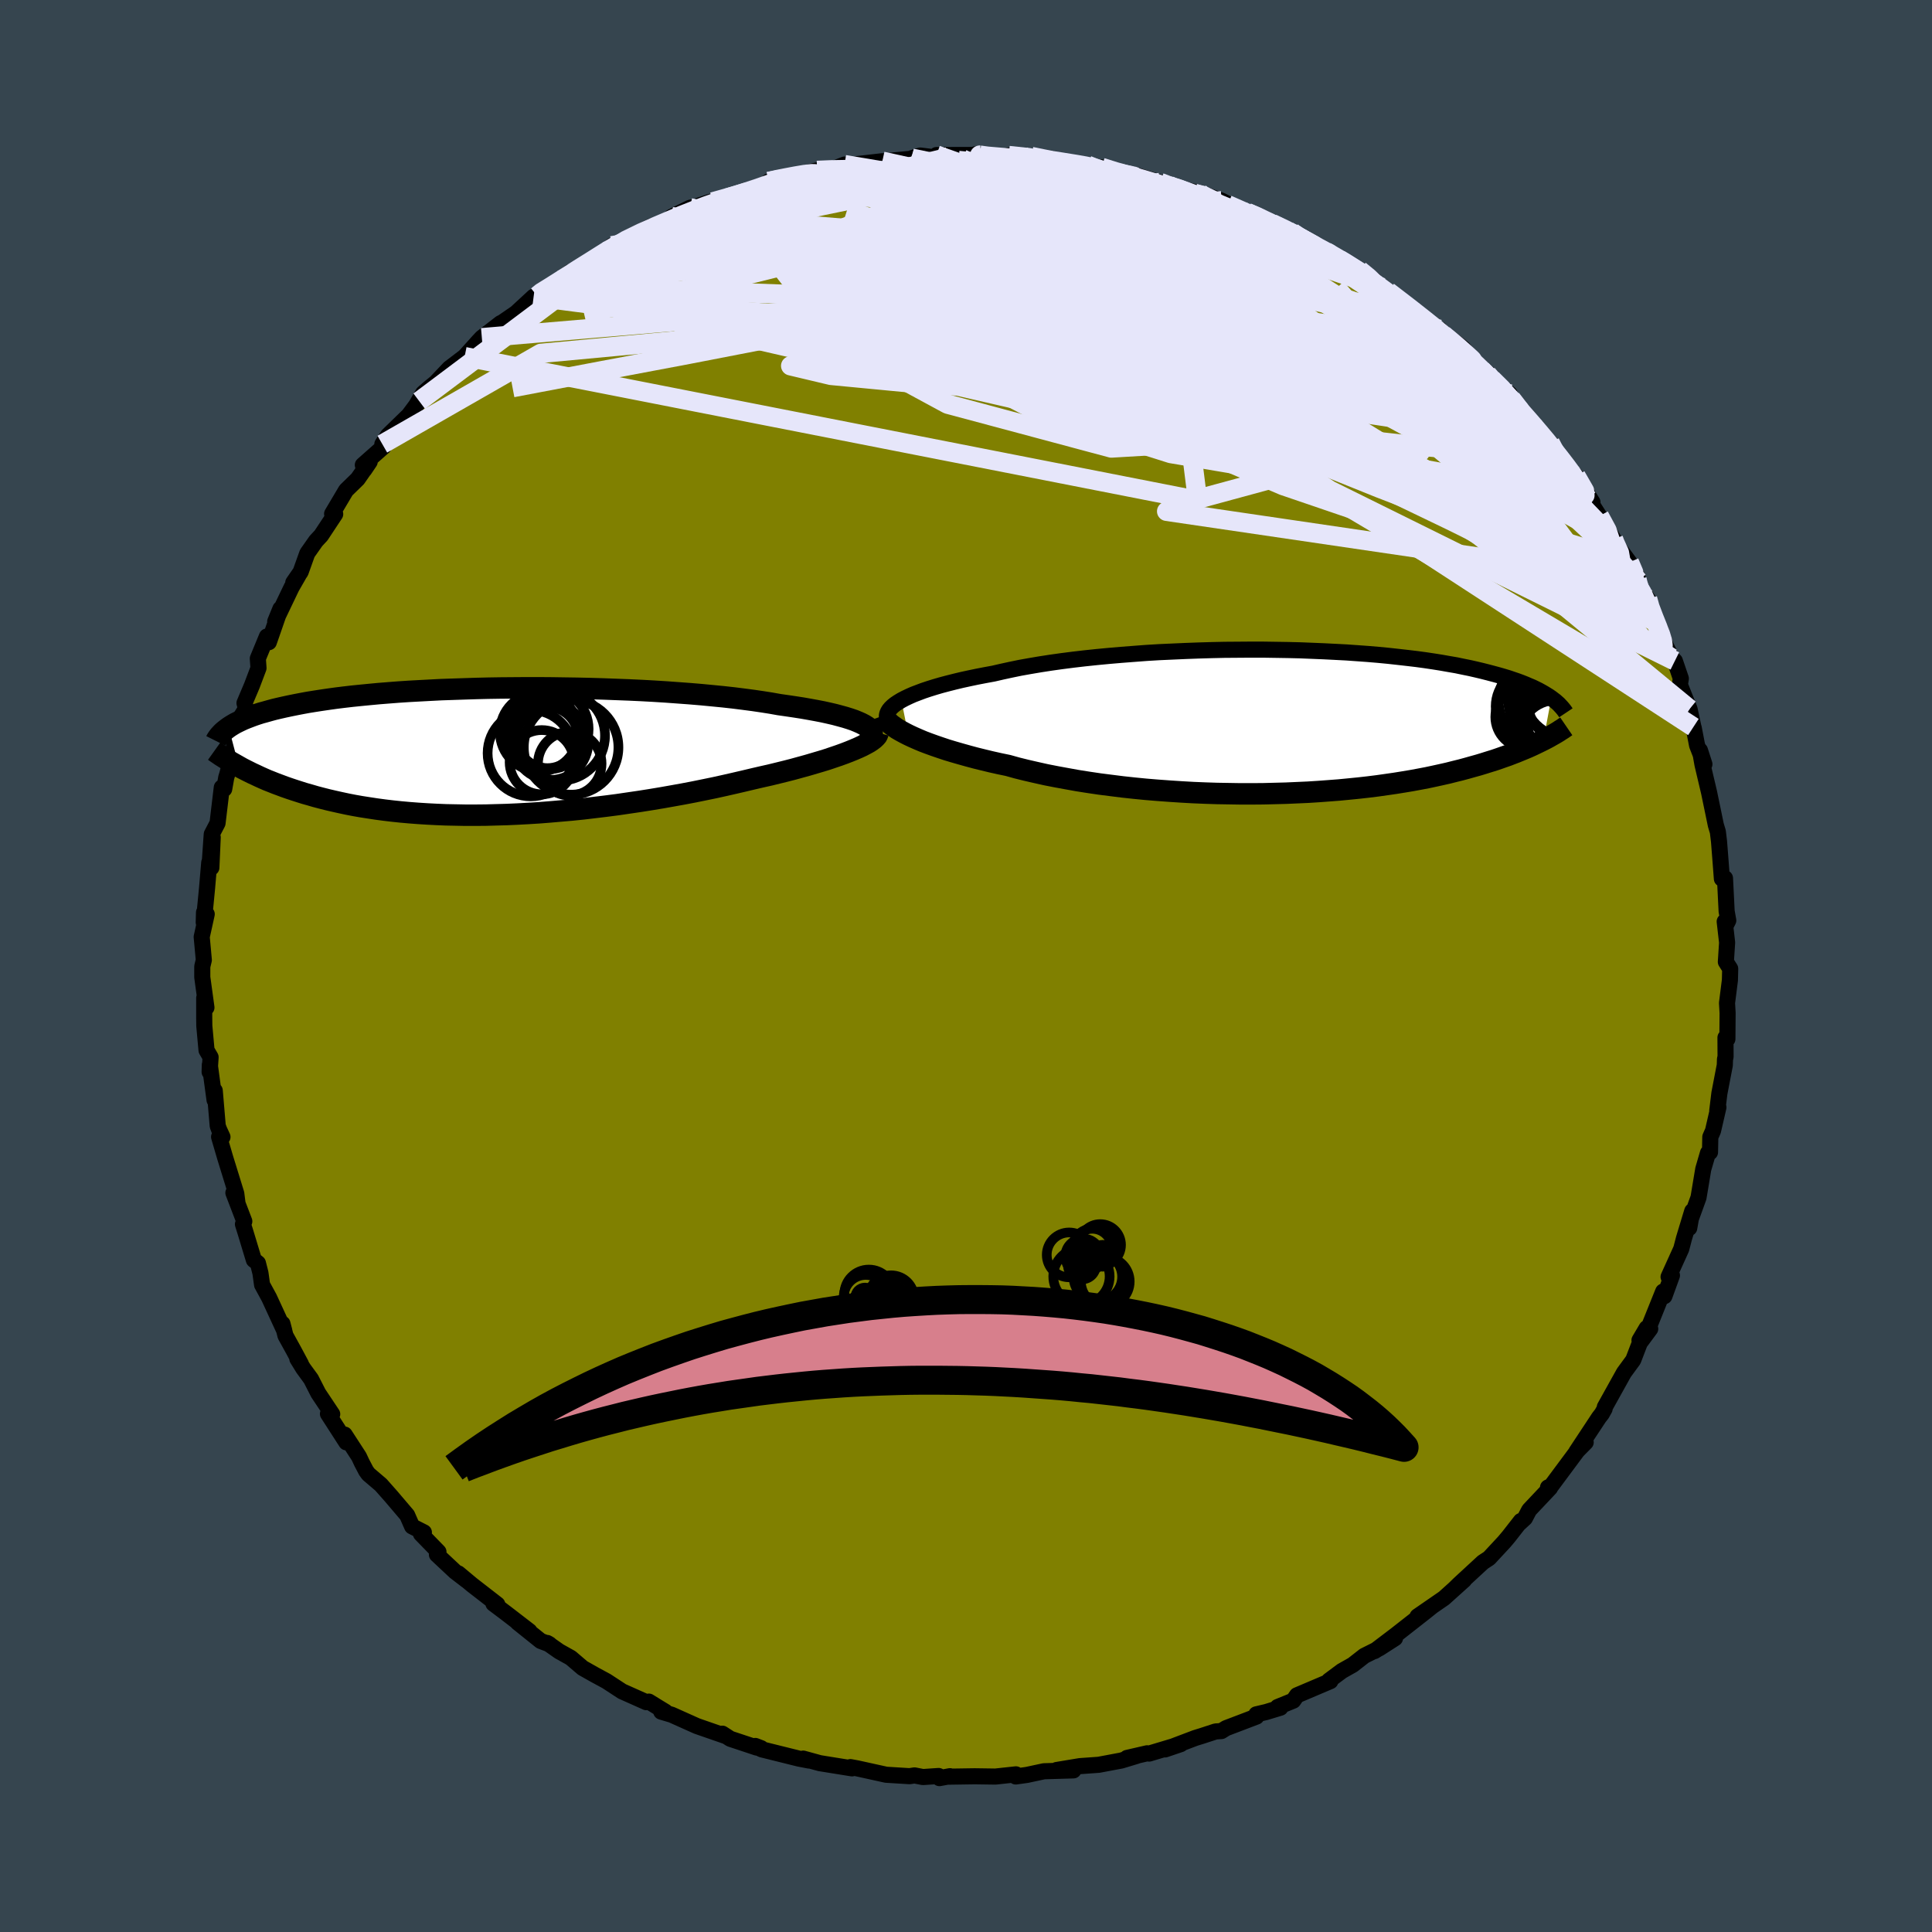 <svg xmlns="http://www.w3.org/2000/svg" width="500" height="500" viewBox="-100 -100 200 200"><defs><clipPath id="c"><path d="m39.02-2.78-.31-.16-.34-.15-.39-.16-.44-.15-.48-.15-.51-.14-.56-.15-.6-.14-.63-.14-.67-.13-.71-.13-.74-.13-.77-.12-.81-.12-.84-.12-.84-.15-.89-.14-.95-.14-.99-.13-1.03-.13-1.08-.12-1.12-.11-1.15-.11-1.19-.1-1.22-.09-1.24-.09-1.27-.08-1.29-.07-1.3-.06-1.32-.05-1.33-.05-1.33-.04-1.34-.03L8-6.58 6.67-6.6l-1.33-.01H4.02l-1.31.01-1.29.01-1.28.02-1.25.03-1.23.04-1.21.04-1.18.04-1.16.06-1.12.06-1.1.06-1.06.07-1.03.08-1 .08-.96.09-.92.09-.89.09-.86.1-.81.1-.79.11-.75.11-.71.11-.68.11-.65.12-.62.12-.59.12-.56.12-.53.12-.51.12-.48.13-.46.13-.44.12-.41.13-.38.13-.37.14-.34.13-.32.13-.3.14-.29.14-.26.13-.24.14-.23.14-.21.14 1.07 4.05.32.18.33.17.34.17.36.18.37.17.38.18.4.18.41.18.43.17.45.18.46.17.48.18.49.17.51.17.53.17.54.17.57.16.58.17.61.16.63.16.65.15.67.15.7.15.72.14.74.13.77.12.79.12.82.11.84.1.86.09.89.08.91.07.94.06.96.05.98.04 1 .02 1.02.02h1.04l1.06-.01 1.07-.03 1.09-.03 1.11-.05 1.11-.06 1.13-.07 1.14-.09 1.15-.1 1.15-.1 1.16-.12 1.17-.14 1.16-.14 1.16-.15 1.16-.17 1.16-.17 1.14-.18 1.14-.19 1.13-.2 1.11-.2 1.1-.21 1.08-.22 1.07-.22 1.04-.23 1.01-.23.99-.23.97-.23.86-.2.85-.19.82-.2.81-.2.78-.2.76-.21.73-.2.71-.21.68-.2.65-.2.62-.21.59-.2.55-.2.52-.2.49-.2"/></clipPath><clipPath id="b"><path d="m-39.91-2.21.38-.2.42-.2.45-.2.5-.19.53-.2.57-.19.61-.19.65-.19.68-.18.71-.18.75-.18.78-.17.81-.17.83-.16.87-.16.87-.2.92-.2.97-.2 1.01-.18 1.06-.18 1.1-.17 1.14-.16 1.17-.15 1.2-.14 1.24-.13 1.26-.12 1.28-.11 1.3-.1 1.32-.1 1.33-.08 1.34-.06 1.35-.06 1.34-.05 1.35-.04 1.35-.03 1.33-.01 1.33-.01h1.32l1.3.02 1.28.02 1.26.03 1.24.05 1.22.05L5-7.22l1.16.06 1.13.08 1.1.08 1.07.09 1.04.1 1 .11.97.11.93.11.89.12.87.13.82.13.79.14.76.13.72.15.69.14.66.15.63.15.59.15.57.15.55.15.52.15.49.15.47.16.44.15.43.16.4.16.37.16.36.15.33.16.32.16.29.16.28.16.26.16.24.15.23.16-.81 4.34-.3.15-.31.15-.33.16-.34.16-.36.16-.38.16-.39.16-.41.17-.42.16-.44.17-.46.16-.48.17-.5.17-.52.16-.54.17-.56.17-.58.16-.6.17-.63.17-.65.16-.67.17-.71.16-.73.16-.75.16-.79.15-.81.15-.84.14-.87.14-.9.13-.92.13-.96.12-.98.11-1 .1-1.03.1-1.05.08-1.08.08-1.1.07-1.12.05-1.14.05-1.15.03-1.18.03-1.18.01h-1.2l-1.21-.02-1.22-.02-1.23-.04-1.22-.05-1.24-.07-1.22-.08-1.23-.09-1.22-.1-1.22-.12-1.2-.13-1.19-.15-1.18-.15-1.15-.17-1.14-.18-1.11-.2-1.09-.2-1.07-.21-1.03-.23-1-.23-.97-.24-.93-.26-.87-.18-.85-.19-.83-.2-.81-.2-.78-.21-.75-.21-.73-.21-.7-.21-.66-.22-.64-.22-.61-.22-.58-.22-.54-.23-.5-.22-.47-.22"/></clipPath><filter id="a"><feTurbulence baseFrequency=".05" numOctaves="3" result="noise" type="noise"/><feDisplacementMap in="SourceGraphic" in2="noise" scale="2"/></filter></defs><rect width="100%" height="100%" x="-100" y="-100" fill="#36454F"/><path fill="olive" stroke="#000" stroke-linejoin="round" stroke-width="1.667" d="m78.66-.43.45.71-.03 1.19-.3 2.36.06 1.03-.02 2.7-.2-.15.01 1.99-.06.25-.02.62-.56 2.91-.22 1.8.12-.35-.56 2.43-.28.64-.03 1.58-.21.07-.49 1.68-.49 2.94-1.03 2.85.07.3.31-1.75-.85 2.81-.29 1.11-1.31 2.89.35-.15-.78 2.15-.13-.48-1.46 3.63-.25.16-.74 1.25 1.11-1.18-1.08 1.46-.51 1.33-.17.44-.96 1.31-1.98 3.56-.02.18-.29.52-.29.37-2.35 3.56.97-.98-.43.29-3.15 4.24-.32.14.21.05-2.16 2.29-.44.84-.61.56.19-.27-1.25 1.6-.48.57-1.56 1.68-.64.42-2.46 2.27-.43.42.95-.85-2.09 1.88-2.74 1.89 1.5-1.03-.61.49-3.14 2.46-2.2 1.67 2.12-1.33-1.62 1.04-1.56.78-1.19.93-1.13.64-1.33.99.14.06-3.46 1.47-.38.55-1.62.66.29.07-1.48.45-1.02.24.02.23-3.15 1.2-.48.3-.6.04-1.44.47-.68.21-3.11 1.18 1.62-.55-3.27.98-.21-.03-2.08.48 1-.21-1.59.48-2.34.44-1.95.14-2.41.4 1.74.04-3.05.09-1.77.38-1.15.16-.02-.05.04-.17-2.13.23-2.14-.03-2.71.04.15-.05-1.09.2-.08-.22-1.63.11-.87-.17-.51.08-2.43-.15-2.99-.66-.7-.13.16.13-3.35-.54.04.01-1.74-.48.59.2-1.04-.2-3.86-.96-.65-.35.6.23-.45-.06-2.74-.91-.82-.53.3.23-2.94-1.02-2.61-1.17-1.08-.32.43.01-.87-.53-.84-.52-.26.06-2.51-1.12-1.62-1.06-1.22-.66-1.24-.7-1.23-1.05-1.2-.67-1.24-.87.24.14-.92-.35-2.38-1.91 1.22.9-2.44-1.88-1.29-.97.4.08-2.63-2.04-1.4-1.17.87.74-1.21-.93-1.88-1.76.16-.28-1.81-1.86.3-.16-1.22-.62-.51-1.16-1.65-1.94-1.07-1.21-1.29-1.1-.24-.33-.45-.86-.29-.62-1.48-2.28.17.8-1.9-2.95.44.03-1.44-2.16-.75-1.47-.81-1.11-.61-.99.37.54-.75-1.4-.85-1.54-.31-1.23.18.69-1.56-3.38-.73-1.34-.17-1.22-.26-1.02-.42-.33-.86-2.84-.27-.86.14-.3-1.13-2.95.43 1.11-.13-1.03-1.15-3.72-.63-2.15.35.01-.34-.74-.15-.4-.31-3.66-.02.97-.49-3.63-.02.73.1-1.53-.42-.72-.23-2.52-.01-.89v-2l.23.99-.43-3.14V.05l.16-.67-.22-2.39.52-2.36-.28-.18-.03 1.04.34-3.5.23-2.7.22.53.14-3.14-.28 2.28.18-2.6.6-1.15.44-3.69.25.16.21-1.19.1-.32.42-1.6-.13-.36.31-.49.89-3.64.45-.73-.15-.57.77-1.82.68-1.8-.07-.99.94-2.28.2.59 1.2-3.46-.54 1.32 1.69-3.53.73-1.27-.55.77.76-1.1.69-1.93.9-1.28.53-.57 1.46-2.21-.32-.03 1.44-2.43 1.21-1.18 1.24-1.78-.56.83-.15-.49 2.16-1.91-.14-.25.58-.9 2.16-2.1 1.08-1.45-.48.71.88-1.53.63-.55.69-.56 1.4-1.48 1.58-1.2 1.45-1.61.33-.35 1.95-1.51-.23.2 1.82-1.25 1.82-1.68.37-.09.39-.49.4.02.48-.3 2.16-1.7-1.11.84 3.83-2.24.89-.7.69-.62-.28.49 1.81-1.26 2.55-1.23-1.02.78 2.74-1.46 1.8-.96-1.42.65 1.91-.94.66-.14 1.36-.45 1.82-.42 1.73-.68 2.37-.79.21-.24 1.08-.29.3.06 1.62-.46 2.01-.46 1.16.05 1.67-.65.55.14.74-.19 2.63-.3-1.47.17 4.4-.42.12-.06.88-.28.96.12.58.12.14-.29 4.64-.01-.65-.06-.16.13 2.89.25.75-.26 2.34.1 2.28.4H7.65l1.3-.05 3.63.55.88.34.58-.11 1.67.57 1.02.21.64-.02 2.72.8.73.24.19.07-1.04-.2 3.66.87.04.16.51-.05 2.29.8 1.36.7 1.27.52h.27l3.27 1.57-.95-.43 2.08.93-.43-.15 3.42 1.95.42.05.49.33 1.94 1.14 1.13.58 1.47 1.01-.73-.08 1.24.58.36.28.61.41 2.49 1.89 2.65 2.02-.16.04.35-.03-.01.09 2.44 1.87 1.88 2.17.74.46-.71-.4 1.08.96 1.84 1.54-.4.07 1.27 1.31 1.55 1.86 1.4 1.56.37.25.11.67.57.37 1.28 1.63.72.78 1.7 2.71-.22-.26-.18-.05 1.11 1.74 1.47 2.38-.6-.63 2.24 3.03.88 1.9-.04-.38-.56-.02 1.61 2.29.06.61.69 1.73.56.82.54 1.63.64 1.33.33.31.62 1.82-.1.65 1 2.51.4 1.86.03.07.35 1.82.76 1.96-.46-1.43.26 1.46.68 2.88.5 2.41.2.97.21.7.12.99.12 1.52.18 2.36.32-.06.17 3.42.17.96-.26.51-.11-.4.25 2.17-.09 1.39-.04.61.45.71" filter="url(#a)"/><path fill="#fff" d="m-39.91-2.21.38-.2.42-.2.45-.2.5-.19.53-.2.57-.19.61-.19.65-.19.68-.18.71-.18.75-.18.78-.17.81-.17.83-.16.87-.16.87-.2.92-.2.97-.2 1.01-.18 1.06-.18 1.1-.17 1.14-.16 1.17-.15 1.2-.14 1.24-.13 1.26-.12 1.28-.11 1.3-.1 1.32-.1 1.33-.08 1.34-.06 1.35-.06 1.34-.05 1.35-.04 1.35-.03 1.33-.01 1.33-.01h1.32l1.3.02 1.28.02 1.26.03 1.24.05 1.22.05L5-7.22l1.16.06 1.13.08 1.1.08 1.07.09 1.04.1 1 .11.97.11.93.11.89.12.87.13.82.13.79.14.76.13.72.15.69.14.66.15.63.15.59.15.57.15.55.15.52.15.49.15.47.16.44.15.43.16.4.16.37.16.36.15.33.16.32.16.29.16.28.16.26.16.24.15.23.16-.81 4.34-.3.15-.31.15-.33.16-.34.16-.36.16-.38.16-.39.16-.41.17-.42.16-.44.17-.46.16-.48.17-.5.17-.52.16-.54.17-.56.17-.58.16-.6.17-.63.17-.65.16-.67.17-.71.16-.73.16-.75.16-.79.15-.81.15-.84.14-.87.14-.9.13-.92.13-.96.12-.98.11-1 .1-1.03.1-1.05.08-1.08.08-1.1.07-1.12.05-1.14.05-1.15.03-1.18.03-1.18.01h-1.2l-1.21-.02-1.22-.02-1.23-.04-1.22-.05-1.24-.07-1.22-.08-1.23-.09-1.22-.1-1.22-.12-1.2-.13-1.19-.15-1.18-.15-1.15-.17-1.14-.18-1.11-.2-1.09-.2-1.07-.21-1.03-.23-1-.23-.97-.24-.93-.26-.87-.18-.85-.19-.83-.2-.81-.2-.78-.21-.75-.21-.73-.21-.7-.21-.66-.22-.64-.22-.61-.22-.58-.22-.54-.23-.5-.22-.47-.22" filter="url(#a)" transform="translate(33.22 -25.3)"/><path fill="#fff" d="m39.02-2.78-.31-.16-.34-.15-.39-.16-.44-.15-.48-.15-.51-.14-.56-.15-.6-.14-.63-.14-.67-.13-.71-.13-.74-.13-.77-.12-.81-.12-.84-.12-.84-.15-.89-.14-.95-.14-.99-.13-1.03-.13-1.08-.12-1.12-.11-1.15-.11-1.19-.1-1.22-.09-1.24-.09-1.27-.08-1.29-.07-1.3-.06-1.32-.05-1.33-.05-1.33-.04-1.34-.03L8-6.58 6.67-6.6l-1.33-.01H4.02l-1.31.01-1.29.01-1.28.02-1.25.03-1.23.04-1.21.04-1.18.04-1.16.06-1.12.06-1.1.06-1.06.07-1.03.08-1 .08-.96.09-.92.09-.89.09-.86.1-.81.1-.79.11-.75.11-.71.11-.68.11-.65.12-.62.12-.59.12-.56.12-.53.12-.51.12-.48.13-.46.13-.44.12-.41.13-.38.13-.37.14-.34.13-.32.13-.3.14-.29.14-.26.13-.24.14-.23.14-.21.14 1.07 4.05.32.18.33.17.34.17.36.18.37.17.38.18.4.18.41.18.43.17.45.18.46.17.48.18.49.17.51.17.53.17.54.17.57.16.58.17.61.16.63.16.65.15.67.15.7.15.72.14.74.13.77.12.79.12.82.11.84.1.86.09.89.08.91.07.94.06.96.05.98.04 1 .02 1.02.02h1.04l1.06-.01 1.07-.03 1.09-.03 1.11-.05 1.11-.06 1.13-.07 1.14-.09 1.15-.1 1.15-.1 1.16-.12 1.17-.14 1.16-.14 1.16-.15 1.16-.17 1.16-.17 1.14-.18 1.14-.19 1.13-.2 1.11-.2 1.1-.21 1.08-.22 1.07-.22 1.04-.23 1.01-.23.99-.23.97-.23.86-.2.85-.19.82-.2.81-.2.78-.2.76-.21.73-.2.71-.21.68-.2.65-.2.62-.21.59-.2.55-.2.52-.2.49-.2" filter="url(#a)" transform="translate(-49.57 -22.19)"/><g fill="none" stroke="#000" transform="translate(33.22 -25.3)"><path stroke-linejoin="round" stroke-width="1.667" d="m-41.37-.25-.04-.19v-.19l.04-.19.08-.19.12-.2.17-.2.21-.2.25-.2.3-.2.33-.2.38-.2.42-.2.45-.2.5-.19.53-.2.57-.19.61-.19.65-.19.68-.18.71-.18.75-.18.78-.17.81-.17.83-.16.87-.16.87-.2.92-.2.97-.2 1.01-.18 1.06-.18 1.1-.17 1.14-.16 1.17-.15 1.2-.14 1.24-.13 1.26-.12 1.28-.11 1.3-.1 1.32-.1 1.33-.08 1.34-.06 1.35-.06 1.34-.05 1.35-.04 1.35-.03 1.33-.01 1.33-.01h1.32l1.3.02 1.28.02 1.26.03 1.24.05 1.22.05L5-7.22l1.16.06 1.13.08 1.1.08 1.07.09 1.04.1 1 .11.97.11.93.11.89.12.87.13.82.13.79.14.76.13.72.15.69.14.66.15.63.15.59.15.57.15.55.15.52.15.49.15.47.16.44.15.43.16.4.16.37.16.36.15.33.16.32.16.29.16.28.16.26.16.24.15.23.16.21.16.2.15.18.16.17.15.15.16.14.15.13.15.12.15.11.15.1.15" filter="url(#a)"/><path stroke-linejoin="round" stroke-width="2.222" d="m-41.7-.64.06.17.1.19.15.19.19.19.23.21.28.2.31.22.36.21.4.22.43.22.47.22.5.22.54.23.58.22.61.22.64.22.66.22.7.21.73.21.75.21.78.21.81.2.83.2.85.19.87.18.93.26.97.24 1 .23 1.03.23 1.07.21 1.09.2 1.11.2 1.14.18 1.15.17 1.18.15 1.19.15 1.2.13 1.22.12 1.22.1 1.23.09 1.22.08 1.24.07 1.22.05 1.23.04 1.22.02 1.21.02h1.2l1.18-.01 1.18-.03 1.15-.03 1.14-.05 1.12-.05 1.1-.07 1.08-.08 1.05-.08 1.03-.1 1-.1.98-.11.96-.12.92-.13.9-.13.87-.14.84-.14.81-.15.79-.15.75-.16.73-.16.71-.16.67-.17.65-.16.63-.17.6-.17.58-.16.56-.17.54-.17.52-.16.5-.17.48-.17.46-.16.44-.17.42-.16.41-.17.39-.16.38-.16.36-.16.34-.16.33-.16.31-.15.3-.15.29-.15.28-.15.26-.15.25-.14.24-.14.23-.14.21-.14.21-.13.2-.14.19-.13" filter="url(#a)"/><circle cx="27.705" cy="-2.179" r="4.788" clip-path="url(#b)" filter="url(#a)"/><circle cx="27.09" cy=".626" r="3.248" clip-path="url(#b)" filter="url(#a)"/><circle cx="27.895" cy="1.616" r="3.84" clip-path="url(#b)" filter="url(#a)"/><circle cx="24.79" cy="-.479" r="3.214" clip-path="url(#b)" filter="url(#a)"/><circle cx="25.585" cy="-1.574" r="3.97" clip-path="url(#b)" filter="url(#a)"/><circle cx="29.155" cy="-3.024" r="4.714" clip-path="url(#b)" filter="url(#a)"/><circle cx="28.165" cy="-1.814" r="4.39" clip-path="url(#b)" filter="url(#a)"/><circle cx="29.245" cy=".056" r="4.336" clip-path="url(#b)" filter="url(#a)"/><circle cx="28.735" cy="-1.854" r="3.748" clip-path="url(#b)" filter="url(#a)"/><circle cx="26.5" cy="-2.159" r="4.576" clip-path="url(#b)" filter="url(#a)"/></g><g fill="none" stroke="#000" transform="translate(-49.57 -22.19)"><path stroke-linejoin="round" stroke-width="2.222" d="m39.47-1.18.17-.16.12-.16.08-.16.02-.16-.02-.16-.07-.16-.12-.16-.16-.17-.21-.15-.26-.16-.31-.16-.34-.15-.39-.16-.44-.15-.48-.15-.51-.14-.56-.15-.6-.14-.63-.14-.67-.13-.71-.13-.74-.13-.77-.12-.81-.12-.84-.12-.84-.15-.89-.14-.95-.14-.99-.13-1.03-.13-1.08-.12-1.12-.11-1.15-.11-1.19-.1-1.22-.09-1.24-.09-1.27-.08-1.29-.07-1.3-.06-1.32-.05-1.33-.05-1.33-.04-1.34-.03L8-6.58 6.67-6.6l-1.33-.01H4.02l-1.31.01-1.29.01-1.28.02-1.25.03-1.23.04-1.21.04-1.18.04-1.16.06-1.12.06-1.1.06-1.06.07-1.03.08-1 .08-.96.09-.92.09-.89.09-.86.1-.81.1-.79.11-.75.11-.71.11-.68.11-.65.12-.62.12-.59.12-.56.12-.53.12-.51.12-.48.13-.46.13-.44.12-.41.13-.38.13-.37.14-.34.13-.32.13-.3.14-.29.14-.26.13-.24.14-.23.14-.21.14-.19.14-.18.14-.17.14-.15.14-.13.14-.13.14-.11.14-.1.14-.09.14-.07.14" filter="url(#a)"/><path stroke-linejoin="round" stroke-width="2.222" d="m40.47-1.96-.04.15-.08.16-.14.16-.18.17-.24.18-.27.18-.33.18-.36.19-.41.19-.44.19-.49.2-.52.2-.55.2-.59.2-.62.21-.65.2-.68.2-.71.21-.73.2-.76.21-.78.2-.81.2-.82.2-.85.19-.86.2-.97.23-.99.23-1.01.23-1.04.23-1.07.22-1.08.22-1.1.21-1.11.2-1.13.2-1.14.19-1.14.18-1.16.17-1.16.17-1.16.15-1.16.14-1.17.14-1.16.12-1.15.1-1.15.1-1.14.09-1.13.07-1.11.06-1.11.05-1.09.03-1.07.03-1.06.01h-1.04l-1.02-.02-1-.02-.98-.04-.96-.05-.94-.06-.91-.07-.89-.08-.86-.09-.84-.1-.82-.11-.79-.12-.77-.12-.74-.13-.72-.14-.7-.15-.67-.15-.65-.15-.63-.16-.61-.16-.58-.17-.57-.16-.54-.17-.53-.17-.51-.17-.49-.17-.48-.18-.46-.17-.45-.18-.43-.17-.41-.18-.4-.18-.38-.18-.37-.17-.36-.18-.34-.17-.33-.17-.32-.18-.3-.17-.3-.17-.28-.16-.27-.17-.26-.16-.25-.16-.24-.15-.23-.16-.22-.15-.21-.15" filter="url(#a)"/><circle cx="4.516" cy=".16" r="4.468" clip-path="url(#c)" filter="url(#a)"/><circle cx="5.651" cy="1.09" r="3.324" clip-path="url(#c)" filter="url(#a)"/><circle cx="8.551" cy="1.245" r="3.292" clip-path="url(#c)" filter="url(#a)"/><circle cx="8.691" cy="-.445" r="4.898" clip-path="url(#c)" filter="url(#a)"/><circle cx="6.236" cy="-1.465" r="3.174" clip-path="url(#c)" filter="url(#a)"/><circle cx="7.541" cy="-1.655" r="4.658" clip-path="url(#c)" filter="url(#a)"/><circle cx="6.566" cy="-.975" r="3.906" clip-path="url(#c)" filter="url(#a)"/><circle cx="6.366" cy="-1.695" r="3.452" clip-path="url(#c)" filter="url(#a)"/><circle cx="6.336" cy="-2.345" r="4.166" clip-path="url(#c)" filter="url(#a)"/><circle cx="5.396" cy="-2.025" r="4.072" clip-path="url(#c)" filter="url(#a)"/></g><g fill="none" stroke="#E6E6FA" stroke-linejoin="round" stroke-width="2"><path d="m6.76-83.8 1.23.25.81.16 1.1.17 1.24.2 1.11.19.85.17.53.14.19.11-.17.08-.6.02-1.05-.03-1.56-.1-2.09-.16-2.6-.19-3.07-.25-3.46-.35m54.85 22.07-.11.05.45.52.49.6.36.58.18.5-.07.32-.4.08-.78-.23-1.2-.53-1.6-.81-1.98-1.05-2.38-1.32-2.8-1.62-3.24-1.97-3.68-2.33-4.14-2.71-4.77-3.11-5.58-3.59" filter="url(#a)"/><path d="m55.88-59.15 1.11 1.3.69 1.12.08.7-.52.32-1.04.04-1.48-.14-1.94-.29-2.47-.49-3.04-.72-3.67-1.02-4.29-1.3-4.93-1.56-5.58-1.82-6.29-2.1-7.06-2.4-7.88-2.77-8.67-3.23-9.34-3.69M29.1-78l1 .42 1.38.66 1.32.69 1.34.73 1.4.78 1.38.77 1.26.71 1.09.6.89.5.66.38.39.23.04.02-.38-.26-.88-.55-1.34-.83" filter="url(#a)"/><path d="m33.77-75.93.58.39 1.13.66.96.59.73.5.49.44.22.36-.09.26-.38.18-.63.12-.84.09-1.05.06-1.3.01-1.62-.08-1.98-.2-2.4-.34-2.84-.46-3.29-.58-3.75-.7-4.25-.86-4.74-1.04-5.23-1.23-5.72-1.37-6.29-1.49" filter="url(#a)"/><path d="m-15.41-82.36 1.4-.06 1.75-.03 2.07.12 2.41.23 2.73.3 3.01.36 3.22.41 3.36.47L8-80l3.54.61 3.6.66 3.62.65 3.57.62 3.43.6 3.2.58 2.81.43" filter="url(#a)"/><path d="m33.34-76.08 2.31 1.28 1.36.73 1.14.63 1.06.62.92.58.72.47.51.37.35.29.23.22.11.17-.06.08-.32-.07L41-71l-1.08-.53-1.5-.76-1.93-.99-2.4-1.24-3-1.56-3.62-1.91m-47.89-3.22 1.02-.19 1.39-.17 1.82-.2 2.1-.2 2.21-.17 2.24-.14 2.25-.1 2.25-.07 2.28-.05 2.3-.04 2.26-.02 2.14-.02 1.95-.02 1.68-.02 1.44-.04 1.24-.04 1.06-.06.83-.05m31.65 12.98 2.24 1.72 1.6 1.26 1.11.89.97.81 1.02.89 1.08.98 1.05.98.94.9.79.78.66.66.55.55.43.47.33.37.18.24-.01.04-.27-.21-.57-.51-.87-.81-1.13-1.05-1.29-1.2-1.44-1.34-1.84-1.74m-93.61-4.22.63-.31 1.23-.28 1.86-.36 2.44-.44 2.93-.46 3.34-.44 3.63-.39 3.88-.31 4.1-.24 4.33-.18 4.56-.14 4.74-.12 4.84-.1L3-73.23l4.93-.07 5.03-.01 5.22.08 5.42.17 5.55.2 5.43.15" filter="url(#a)"/><path d="m54.44-60.76 1.03 1.02.42.73.2.7-.09.56-.51.29-1.02-.01-1.53-.31-2.01-.53-2.48-.75-2.99-.98-3.55-1.26-4.16-1.56-4.76-1.9-5.34-2.21-5.92-2.51-6.61-2.82-7.44-3.17-8.27-3.59" filter="url(#a)"/><path d="m63.15-50.72.88 1.53.04.46-.29.16-.53.04-.84-.14-1.23-.45-1.74-.88-2.31-1.39-2.91-1.94-3.51-2.48-4.07-2.97-4.67-3.46-5.38-4.02-6.22-4.64-7.01-5.28M67.03-44.2l-.12.27-.25.72-1.1.21-2.08-.42-2.99-.93-3.86-1.31-4.76-1.7-5.7-2.12-6.71-2.61-7.73-3.18-8.76-3.76-9.86-4.36L2-68.29l-12.58-5.38" filter="url(#a)"/><path d="m53.36-61.72.86.88.22.63-.44.39-1.04.19-1.68-.07-2.41-.44-3.26-.87-4.15-1.29-5.04-1.67-5.94-2.01-6.86-2.36-7.82-2.8-8.86-3.31-9.96-3.82m-40.1 8.13 1.53-1.03 1.69-.79 2.1-.86 2.31-.84 2.45-.77 2.63-.73 2.86-.72 3.07-.72 3.21-.72 3.26-.72 3.24-.69 3.2-.66 3.15-.64 3.09-.63 2.99-.62 2.78-.63 2.53-.62 2.55-.53" filter="url(#a)"/><path d="m41.48-71.1 1.01.56 1.08.79 1.41 1.12 1.61 1.31L48.17-66l1.44 1.23 1.32 1.15 1.23 1.11 1.18 1.07 1.08 1.02.92.87.72.69.47.44.21.18-.04-.09-.28-.34-.54-.59-.96-.97" filter="url(#a)"/><path d="m33.77-75.93.67.45 1.42.85 1.45.89 1.42.91 1.4.93 1.34.95 1.25.92 1.19.9 1.17.9 1.18.92 1.19.91 1.15.87 1.05.78.9.66.73.54.56.4.38.28.17.11-.13-.13-.48-.44-.76-.68-.86-.73-.75-.61m3.95 3.63.9.91.3.72-.28.54-.8.41-1.35.22-2.02-.07-2.77-.4-3.54-.72-4.3-.99-5.05-1.23-5.82-1.48-6.62-1.79-7.51-2.12-8.53-2.44-9.63-2.68-10.83-2.9" filter="url(#a)"/><path d="m69.51-40.28-.12.43-.03.57-.4.25-.88-.2-1.41-.71-1.96-1.25-2.57-1.84-3.19-2.43-3.84-3.04-4.47-3.64-5.1-4.29-5.81-5.05-6.71-5.93-7.77-6.87" filter="url(#a)"/><path d="m-37.35-73.94.91-.25 1.9-.04 2.94.03 3.77.18 4.43.39 4.99.59 5.5.79 5.97.97 6.48 1.16 7.03 1.32 7.53 1.43 7.94 1.49 8.18 1.46 8.31 1.43 8.51 1.59M20.09-81.11l.56.21.61.25.99.38 1.33.5 1.51.56 1.59.62 1.62.64 1.59.66 1.52.66 1.39.61 1.2.54.95.42.67.3.38.16h.04l-.35-.2-.81-.44-1.25-.67" filter="url(#a)"/><path d="m67.03-44.2.14.39.47 1.02.12.69-.32.28h-.67l-.97-.2-1.27-.38-1.61-.6-1.98-.88-2.4-1.21-2.85-1.54-3.32-1.9-3.81-2.25-4.3-2.61-4.86-2.98-5.43-3.4-6-3.87-6.5-4.35-6.96-4.86-7.7-5.35" filter="url(#a)"/><path d="m23.67-79.97.86.21.96.45.62.47.17.44-.29.39-.8.35-1.31.32-1.87.31-2.45.3-3.05.3-3.7.26-4.35.2-5.01.13-5.71.06h-6.48l-7.4-.02-8.26-.09m25.99-8.07-.17.02.8.11 1.42.12 1.67.13 1.67.16 1.59.18 1.5.2 1.44.22 1.38.23 1.28.22 1.13.2.92.18.68.13.4.09.09.02-.26-.04-.64-.12-1.05-.2-1.48-.27-1.9-.34-1.99-.36m60.49 45.07.24.86.39 1.03.39.97.32.83.2.66.06.49-.09.32-.25.14-.42-.1-.59-.39-.79-.73-1-1.11-1.23-1.51-1.49-1.89-1.74-2.27-1.99-2.62-2.22-2.99-2.51-3.46-2.93-4.08-3.52-4.87-4.14-5.61" filter="url(#a)"/><path d="m68.67-41.8.45 1.06.03.4-.1.37-.17.41-.3.37-.49.24-.71.04-.96-.17-1.24-.43-1.55-.66-1.87-.92-2.22-1.18-2.58-1.46-2.95-1.79-3.36-2.15-3.78-2.54-4.18-2.93-4.6-3.3-5.02-3.62-5.48-3.95-6.05-4.28-6.62-4.72-7.08-5.24m23.85 1.39 1.39.66 1.09.6.98.58.78.49.51.41.22.3-.12.19-.51.06-.9-.09-1.25-.2-1.6-.29-1.94-.36-2.34-.47-2.81-.62-3.36-.83-3.95-1.08-4.6-1.29-5.25-1.43-5.78-1.58m-38.91 7.25.58-.1 1.52-.6 1.86-.66 2-.65 2.08-.62 2.12-.59 2.19-.56 2.26-.55 2.36-.55 2.44-.56 2.47-.57 2.43-.57 2.27-.55 2.01-.48 1.71-.42 1.44-.36 1.28-.32 1.16-.28.7-.24" filter="url(#a)"/><path d="m48.83-65.92-.09.01.06.17.19.43.11.57-.19.49-.62.29-1.09.09-1.52-.08-1.94-.19-2.35-.3-2.8-.42-3.27-.57-3.82-.78-4.42-1.02-5.07-1.27-5.73-1.48-6.35-1.69-6.92-1.89-7.43-2.15-7.91-2.48" filter="url(#a)"/><path d="m29.1-78 1.06.48 1.55.84 1.62.98 1.76 1.13 1.94 1.28 2.05 1.35 2.05 1.37 1.98 1.31 1.86 1.24 1.7 1.15 1.51 1.05 1.32.95 1.13.82.82.5m7.25 7.57.75 1.02-.11.5-.68.33-1.14.3-1.61.25-2.18.14-2.83-.05-3.52-.28-4.25-.47-4.94-.65-5.66-.81-6.39-.98-7.15-1.22-7.98-1.5-8.9-1.77-9.89-2.01-10.85-2.2-11.67-2.41" filter="url(#a)"/><path d="m21.01-80.8.36.16 1.42.47 1.61.59 1.7.68 1.77.74 1.77.78 1.7.76 1.58.72 1.43.67 1.25.59 1.01.49.72.33.35.14-.05-.07-.38-.21" filter="url(#a)"/><path d="m23.67-79.97.85.24.92.52.55.61.09.63-.37.66-.83.68-1.31.71-1.77.75-2.26.83-2.76.9-3.31.98-3.93 1.06-4.56 1.12-5.26 1.2-6 1.29-6.77 1.39-7.51 1.5-8.2 1.59-8.81 1.66-9.37 1.78m26.52-21.34.86-.2.91-.18 1.01-.19.95-.16.7-.08.37.01v.12l-.37.25-.77.38-1.21.53-1.74.7-2.35.89-3.03 1.08-3.66 1.26-4.1 1.36M69.55-39.9l-.09-.12.09.39.2.65.16.64.03.5-.14.3-.34.03-.57-.25-.84-.55-1.09-.84-1.36-1.14-1.6-1.46-1.87-1.83-2.19-2.28-2.54-2.77-2.94-3.3-3.36-3.81-3.79-4.3-4.25-4.78-4.72-5.35" filter="url(#a)"/><path d="m-24.73-79.5 1.89-.58 1.98-.35 2.02-.12 2.26.07 2.6.18 2.96.27 3.27.34 3.48.39 3.61.46 3.7.51 3.78.57 3.84.61 3.85.6 3.81.56 3.75.55 3.7.58 3.73.67 3.81.79 3.88.81m-81.58 3.22.44-.36.68-.42.91-.57 1.1-.7 1.19-.76 1.17-.73 1.03-.65.83-.52.61-.36.39-.2.14-.03-.18.17-.55.38-.94.61-1.32.82-1.62.97-1.83 1.08m98.22 11.49 1.29 1.41 1.24 1.41 1.01 1.18.81.97.69.86.66.84.62.81.55.75.42.63.28.48.12.29-.04.11-.21-.11-.4-.34-.6-.62-.84-.93-1.08-1.25-1.32-1.58-1.59-1.91-1.99-2.38-2.71-3.16M20.82-80.87l.02.04.3.13.43.19.28.2.01.19-.33.19-.74.16-1.25.11-1.86.04-2.51-.06-3.22-.16-3.91-.28-4.6-.37-5.35-.46-6.23-.57" filter="url(#a)"/><path d="m21.01-80.8.2.1.91.29.76.32.55.33.34.38.08.39-.23.4-.59.38-1 .36-1.43.36-1.88.34-2.34.35-2.78.33-3.24.31-3.7.28-4.21.23-4.77.19-5.41.17-6.1.15-6.82.14-7.65.28M68.95-40.3l1.02 1.63.48 1.06.24.78.05.5-.17.2-.41-.12-.68-.45-.98-.8-1.31-1.17-1.68-1.62-2.05-2.11-2.4-2.66-2.72-3.2-3.05-3.77-3.43-4.38-3.95-5.02-4.65-5.71" filter="url(#a)"/><path d="m65.56-46.58.8 1.48.33 1 .01.81-.42.49-.9.16-1.32-.11-1.73-.3-2.12-.47-2.53-.67-2.98-.91-3.46-1.17-3.96-1.46-4.5-1.74-5.06-2.04-5.65-2.32-6.22-2.63-6.77-2.98-7.32-3.36-7.9-3.74-8.58-4.09-9.51-4.35m-22.71.91 1.79-1.08 1.56-.76 1.43-.63 1.38-.59 1.31-.56 1.29-.51 1.29-.49 1.34-.47 1.38-.47 1.35-.46 1.26-.42 1.06-.37.81-.29.55-.2.31-.11.07-.01-.18.09-.53.21-.99.36-1.51.49-1.97.6-2.27.64m40.25-3.57 1.44.45 1.37.38 1.44.41 1.4.42 1.3.43 1.24.42 1.24.43 1.29.45 1.33.47 1.32.47 1.27.46 1.14.42.97.36.75.29.52.2.26.09.01-.01-.28-.12-.59-.25-.96-.41-1.42-.62-2-.88m13.66 6.78.9.74.69.64.91.8 1.22 1.03 1.5 1.25 1.64 1.38 1.63 1.39 1.52 1.32 1.38 1.21 1.25 1.12 1.15 1.05 1.03.94.84.79.6.56.32.28-.01-.08-.34-.44-.52-.67M4.42-83.9l2.09.22 1.68.35 1.69.44 1.97.52 2.22.59 2.33.65 2.32.68 2.3.71 2.25.72 2.16.7 2 .65 1.73.56 1.43.46 1.13.34.83.2.5.03" filter="url(#a)"/><path d="m12.58-82.9.61.25.31.3-.02.41-.48.51-1.04.63-1.7.74-2.44.83-3.18.91-3.89 1.01-4.57 1.13-5.29 1.29-6.14 1.5-7.08 1.76-8.08 1.97-9.13 2.12" filter="url(#a)"/><path d="M9.04-83.4-4.11-67.79l16.4 2.75 7.2-2.16-4.75-2.62-11.45-1.19-12.05.56-7.81 1.53-1.3 1.21 4.2-.11 6.12-1.57 4.11-2.35.3-2.02-1.94-.85-.24.5 4.99 1.34L9.73-71.4l9.57.6.04-1.25-14.75-4.93-13.25-6.33" filter="url(#a)"/><path d="M71.31-35.67 50.13-46.13l-12.56-6.04-.93.29-4.07.75-11.37-1.92L7.4-57.4l-9.75-5.12-2.38-4.38 4.16-2.85 7.25-1.34 6.49-.32 3.35.09.08.2-1.54.47-1.25 1.2-.55 2.17-1.61 2.6-5.51 1.61-10.8-.75-13.69-2.81-10.67-2.41 1.13-1.59L6.76-83.8" filter="url(#a)"/><path d="M70.56-38.01 20.71-65.18-.1-70.98l2.2 2.57 10.62 5.26 7.31 4.48-.22 1.7-6.52-1.19L3.83-61l-8.95-2.89-5.7-1.96-1.04-.98 3.17-.65 5.19-1 4.38-1.6 1.64-1.71-1.02-.87-1.96.74-1.36 2.09-1.77 1.41-5.49-2.36-8.27-6.57-3.28-3.62" filter="url(#a)"/><path d="m66.43-44.83-9.64-10.02-1.22-.17-4.43-1.33-6.32-2.68-4.9-2.45-2.18-1.26-.22-.13.13.36-.99.18-2.74-.25-3.95-.45-3.89-.35-2.93-.38-2.31-.91-3.18-1.95-5.64-2.89-8.4-3.03-9.92-2.09-9.17-.56-5.46.51 2.63-.09 15.76-3.01 22.63-3.33" filter="url(#a)"/><path d="m69.55-39.9-3.46-3.7-8.13-7.63-11.26-5.78-13.45-4.84-12.21-4.1-7.95-2.7-2.68-.91 1.95.6 5.34 1.58 7.19 2.07 7.08 2.04 4.67 1.25.29-.36-4.57-2.39-7.97-4-8.88-4.59-7.79-4-2.23-2.11L29.1-78" filter="url(#a)"/><path d="M23.63-80.13 9.21-62.69l15.76 9.61 4.97-1.34-3.06-5.15-4.51-4.31-3.78-2.53-2.47-1.02-.24.5 2.35 2.14 3.59 3.34 2.48 3.37.37 2.29.03 1.05 2.93.6 6.85.8 6.6.11-1.85-2.97-16.29-7.68-25.42-10.47-3.25-9.21" filter="url(#a)"/><path d="m-30.48-77.55 49.66 6.68 14.47.25.53-1.5-4.86-.76-5.98.81-4.3 2.11-1.69 2.45.04 1.76.4.44.09-.85.04-1.68.52-1.92 1.16-1.64 1.57-1.03 1.83-.26 2.21.51 2.56 1.02 1.67.8-1.95-.59-8.02-2.99-12.66-4.87-10.13-3.92-2.41-.83" filter="url(#a)"/><path d="m-12.58-82.96 24.24 4.06 13.42 7.8.46 5.33-8.07.75-8.2-2.46-3.58-3.44.74-2.86 2.49-1.63 2.16-.39.98.7-.48 1.56-2.32 2.02-4.21 1.83-4.82 1.05-2.53.17 3.09.04 10.38 1.29 16.16 3.46 15.94 4.17 3.96-1.48-23.05-19.03" filter="url(#a)"/><path d="m75.3-24.74-46-29.96-18.21-5.79-8.4-.91.27-.79 4.91-1.48 6.18-1.57 5.73-1.1 4.03-.66 1.29-.67-1.6-.88-3.55-.88-4.09-.54-3.69-.15-3.21-.03-3.27-.35-4.12-.88-5.5-1.22-5.41-.76 1.02 1.73 20.09 9.57 61.61 30.48" filter="url(#a)"/><path d="m-60.42-54.02 16.41-9.4 19.39-1.81 17.56.13 14.38.92 11.05 1.89 7.08 2.59 2.98 2.31-.76.86-4.36-1.26-7.88-3.15-10.11-3.92-9.06-3.02-3.5-.42 5.7 3.35 15.2 7.04 19.17 8.18 10.03 3.42-18.52-7.95-67.94-15.58" filter="url(#a)"/><path d="m-30.48-77.55 45.16 8.27 5.66 3.76-9.73 1.49-13.46-1.49-10.08-2.74-3.77-2.25 2.42-1.36 6.31-.9 6.79-.93 4.24-.94.5-.54-1.98.31-1.52 1.3 1.9 1.94 6.31 1.85L17-68.73l6.94-.1 1.2-.89-5.69-.79-10.34.1-14.1 1.55-45.13 3.82" filter="url(#a)"/><path d="m-28.57-78.49 39.7 8.28 26.12 10.66 8.24 3.14-3.69-2.68-9.06-4.72-9.87-3.8-7.95-1.98-4.49-.92-.65-.84 2.47-.74 3.91.4 1.86 2.09-6.51 1.87-17-3.11L.94-84.02" filter="url(#a)"/><path d="m-28.57-78.49 41.25 15.82-9.12-3.5-10.02-4.09-1.08-2.07 3.3-.51 2.42.25-.23.53-1.8.82-1.01 1.57 2.08 2.65 5.94 3.45 7.98 3.43 6.19 2.68 1.28 1.73-2.99.79-2.63-.56 5.23-1.19 46.23 8.37" filter="url(#a)"/><path d="m20.09-81.11 18.69 12 5.08 8.07-3.69 3.08-4.7-.17-3.76-2.28-3.75-3.12-3.83-2.54-2.6-1.12-.23.12 1.7.35 1.63-.52-.69-1.99-3.93-3.18-6.22-3.53-6.38-2.92-4.78-1.83-3.12-.78-3.04-.06-4.43.36-4.16.33 3.09-.68L9.04-83.4" filter="url(#a)"/><path d="m9.04-83.4 12.82 22.83-12.13-.4-8.37-2.1-8.14-.34-7.95.51-3.42.77 4.17.99 10.57 1.01 12.07.39 8.04-.93 1.01-2.41-4.9-3.34-6.73-3.31-4.63-2.55-1.83-1.65-1.89-1.1-5.33-.92-8.81-.72-9.67-.02-4.4-.86" filter="url(#a)"/><path d="m-5.61-83.62 15.95 3.23 3.08 3.68 4.55 3.94 7.96 3.83L32.89-66l2.73 1.26L34-65.3l-4.28-1.76-5.24-1.92-5.24-1.19-4.72-.06-3.82 1.03-2.82 1.69-2.08 1.77-1.52 1.46-.5 1.33 1.59 1.94 6.67 3.22 21.46 6.67L74.9-26.6" filter="url(#a)"/><path d="m69.55-39.9-48.78-7.17 3.14-1.64-.5-3.99-6.33-4.59-6.68-3.5-4.98-2.39-3.6-1.78-2.18-1.33.33-.68 3.89.09 7.15.63 8.68.64 8.14.25 6.39-.12 4.61-.1 3.29.3 1.83.57-.77.11-4.78-1.15-9.28-2.49-12.37-2.86-12.84-2.02-9.74-2.17 14.78-8.16" filter="url(#a)"/><path d="m-8.66-83.31 13.08 2.88 10.8 5.46.31 2.6-4.68-.6-5.29-1.8-5.19-1.45-4.79-.67-2.83-.17 1.07-.03 5.67.19 9.04.79 9.74 1.66 7.18 2.16 1.57 1.54-5.61-.13-10.96-1.51-9.52-.31 4.79 4.59 51.43 10.27" filter="url(#a)"/><path d="M46.18-67.94 8.49-73.08l5.12 3.04 14.63 5.6 12.88 5.58 9.11 4.78 5.81 3.62 3.26 2.15 1.28.41-.23-1.31-1.27-2.54-1.93-3-2.47-2.95-3.37-2.88-4.97-2.96-7.51-2.72-11.63-1.56-18.45-.11-25.56-1.38-7.92-10.19" filter="url(#a)"/><path d="m-51.9-63.08 75.58 14.83 17.71-4.81-4.44-6.78-11.2-4.02-10.38-1.28-6.62-.03-2.53-.14 1.04-.64 3.7-.81 4.9-.52 4.15-.04 1.76.41-1.01.89-2.68 1.52-2.52 2.14-1.01 2.34.91 1.73 2.95.45 5.73-.55 9.27.02 10.37 1.56 1.37-2.01L15.71-82.1" filter="url(#a)"/><path d="m51.45-63.95-13.73 3.62-30.17-4.36-16.51-2.21.31-.08 8.66.62 8.55.12 5.02-.8 2.36-1.42 1.87-1.42 2.65-.79 2.98.08 1.3.42-3.24-.38-9.43-1.93-13.34-2.44-9.13-.13 9.84 4.51 55 9.78" filter="url(#a)"/><path d="m-30.48-77.55 56.27 19.4 7.26 1.87-5.3-4.1-5.35-3.69-3.98-2.02L15-67.33l-3.5-1.26-3.39-1.1-2.48-.11-.91 1.4.09 2.55-.86 2.52-3.93 1.24-7.3-.55-8.03-1.69-4.4-1.26 2.55.68 9.17 2.58 11.26 1.24 7.9-5.49 26.01-7.5" filter="url(#a)"/><path d="m37.18-74.08-11.64 4.44-1.67 7.45 7.62 4.93 3.07 1.25-6.06-1.05-11.38-1.93-10.01-1.97-4.04-1.63 2.08-1.28 4.82-1.25 3.27-1.68-.85-2.38-4.77-2.9-6.17-2.8-4.23-1.87.4-.28 5.87 1.43 9.54 2.34 8.81 1.47 3.74-1.33 1.78-2.47 15.72 5.35" filter="url(#a)"/><path d="m60.47-54.17 4.61 8.96-8.65-4.81-16.33-8.85-16.05-7.02L12.2-69.4l-8.07-.96-5.69-.17-3.61-.68-1.01-1.47 1.82-1.79 4.06-1.31L4.9-76l5.24 1.04 4.58 2.12L18.48-70l3.26 3.45 3.03 4.11 1.91 4.53-2.06 3.72-9.57.57-16.95-4.54-15.83-8.57.44-8.01 33-7.36" filter="url(#a)"/><path d="m54.07-61.32-57.99-2.73-2.68-5.73 11.13-1.01 11.66 2.32 8.7 3.11 4.45 2.11-.38.52-4.46-.49-6.42-.5-5.52.15-2.22.58 1.79.17 4.09-1.14 2.85-2.73-1.56-3.5-5.81-2.52-4.66.36 6.39 4.51 24.79 8.67 24.93 8.45" filter="url(#a)"/><path d="M49.02-65.91 7.9-75.25l-12.16 1.31 8.2 5.59 16.15 5.63 13.82 3.38 6.94.52-.14-1.9-5.47-3.38-8.58-3.79-9.46-3.23-8.36-2.11-5.87-.98-2.78-.38.17-.44 2.56-.77 4.39-.76 5.78.04 5.99 1.13 2.54.73-7.88-3.35-16.79-5.94" filter="url(#a)"/><path d="M13.46-82.56 26.1-69.15l-17.82.24-12.04-1.73-1.06-1.99L-1.67-74l2.68.19 3.12 2.24 6.62 4.07 10.98 5.15 12.55 5.17 9.47 3.66 3.29.3-1.01-3.33 2.03-3.39.77-5.98" filter="url(#a)"/><path d="M56.28-59.22 9.15-72.73l-11.89-4.16 2.56-1.26 4.38-.3 2.72.71 1.5 2.25 1.21 3.66 1.53 4.13 2.25 3.37 3.07 1.86 3.41.46 2.65-.31.47-.44-2.83-.37-6.28-.44-8.42-.63-7.57-.41-2.39.63 6.4 2.05 12.26 1.97-1.72-1.96-57.22-7.36" filter="url(#a)"/><path d="M64.45-48.32 50.52-62.19 39.9-68.87l-13.54-3.97-15.66-2.03-12.71.24-4.68 2.29 5.17 3.48 12.23 3.7 13.52 3.1 9.51 1.99 3.57.68-.48-.26-.68.18 4.74 4.85L74.9-26.6" filter="url(#a)"/><path d="m-42.07-71 14.04-2.89 11.07-2.25 3.22.1 3.07 1.03 5.36.53 5.68-.41 4.15-.81 2.54-.31 1.96.82 2.02 1.9 1.69 2.31.25 1.97-1.9 1.19-3.26.66-2.2.84 1.78 1.7 8.77 3.09 21.72 7.32 35.16 22.32" filter="url(#a)"/><path d="M26.47-79.22 5.91-77.45l11.19 6.91 10.85 4.95-.41.14-8.3-2.65-8.76-2.98-4.54-2.37-.09-1.93 2.22-1.66 2.72-1.07 2.92.1 3.53 1.55 3.99 2.39 3.2 1.51 1.37-1.04 2.73-1.91 12.95 4.41" filter="url(#a)"/><path d="m-14.25-82.31 25.69 4.37 19.19 7.85 7.04 5.02-3 .31-8.35-2.77-10.07-3.35-9.77-2.38-7.91-.96-4.49.35-.22 1.34 3.2 1.89 3.98 1.85 1.68 1.17-2.45.07-6-1.04-7.03-1.76-5.41-1.86-3.08-1.17-1.89.37 3.98.79L19.97-81" filter="url(#a)"/><path d="m-44.39-69.37 51.66 3.91 8.19-2.79 4.09.07 4.27 1.39 2.27 1.24-1.44.69-5.13.15-6.88-.04-5.74.23-2.47.61.82.63 2.24.11 1.46-.57-.09-.69-.28.13 2.09 1.54 6.29 2.55 9.97 2.24 10.79.64 8.09-1.01 3.1-1.22-3.81-.34-18.48-2.09-59.2-14.57" filter="url(#a)"/><path d="m-56.6-58.47 13.8-10.36 3.12-1.98 2.33.37 6.94.48 12.64.46 15.22.71 12.81.71 6.56.28-.46-.25-4.94-.34-5.04.16-1.2 1 4.32 1.77 8.71 2.12 10.01 2 7.87 1.41 3.57.41-.81-.98-3.34-2.54-3.72-3.9-4.75-4.7-12.39-4.68-35.28-4.65" filter="url(#a)"/></g><g fill="none" stroke="#000"><circle cx="13.648" cy="32.172" r="2.514" filter="url(#a)"/><circle cx="10.68" cy="29.904" r="2.32" filter="url(#a)"/><circle cx="13.252" cy="29.064" r="1.948" filter="url(#a)"/><circle cx="11.952" cy="32.132" r="2.918" filter="url(#a)"/><circle cx="13.064" cy="29.244" r="2.042" filter="url(#a)"/><circle cx="12.004" cy="30.988" r="1.448" filter="url(#a)"/><circle cx="13.896" cy="28.872" r="2.15" filter="url(#a)"/><circle cx="14.152" cy="29.996" r="1.132" filter="url(#a)"/><circle cx="12.12" cy="30.064" r="1.84" filter="url(#a)"/><circle cx="14.42" cy="32.668" r="2.526" filter="url(#a)"/><circle cx="-9.844" cy="36.13" r="2.56" filter="url(#a)"/><circle cx="-10.372" cy="34.266" r="2.286" filter="url(#a)"/><circle cx="-8.776" cy="35.698" r="1.05" filter="url(#a)"/><circle cx="-7.752" cy="34.402" r="2.38" filter="url(#a)"/><circle cx="-7.832" cy="35.35" r="1.648" filter="url(#a)"/><circle cx="-10.056" cy="33.962" r="2.536" filter="url(#a)"/><circle cx="-10.672" cy="36.734" r="2.106" filter="url(#a)"/><circle cx="-10.424" cy="36.574" r="1.696" filter="url(#a)"/><circle cx="-10.452" cy="34.294" r="1.004" filter="url(#a)"/><circle cx="-8.228" cy="34.962" r="2.176" filter="url(#a)"/></g><path fill="#D77F8C" stroke="#000" stroke-linejoin="round" stroke-width="3" d="m-53 51.95 1.04-.76 1.05-.75 1.06-.73 1.07-.71 1.08-.69 1.08-.68 1.09-.65 1.09-.64 1.1-.62 1.11-.6 1.12-.58 1.12-.56 1.12-.55 1.13-.53 1.13-.51 1.14-.5 1.14-.47 1.15-.46 1.15-.45 1.15-.42 1.16-.41 1.16-.4 1.16-.37 1.16-.36 1.16-.35 1.17-.32 1.16-.31 1.17-.3 1.17-.28 1.17-.26 1.17-.25 1.16-.24 1.17-.21 1.17-.21 1.16-.18 1.17-.18 1.16-.15 1.16-.15 1.15-.12 1.16-.12 1.15-.1 1.15-.08 1.14-.07 1.14-.06 1.14-.04 1.13-.03 1.13-.01h1.12l1.12.01 1.11.02 1.11.04 1.1.06 1.09.06 1.09.08 1.08.09 1.07.1 1.07.12 1.06.13 1.04.14 1.04.15 1.04.17 1.02.18 1.01.19 1.01.2.99.21.98.22.98.24.96.25.95.26.94.26.93.29.91.29.91.3.89.31.88.32.86.34.85.34.84.35.83.37.81.37.79.39.78.39.77.4.75.41.73.43.72.43.7.44.69.45.67.45.65.47.63.48.62.48.6.49.58.5.56.51.54.52.52.52.5.54.49.54-.99-.26-.98-.25-.98-.24-.99-.25-.98-.24-.98-.23-.99-.23-.98-.23-.98-.22-.99-.22-.98-.21-.98-.21-.99-.2-.98-.2-.98-.2-.99-.19-.98-.19-.98-.18-.99-.18-.98-.17-.99-.17-.98-.16-.98-.16-.99-.15-.98-.15-.98-.14-.99-.14-.98-.13-.98-.12-.99-.13-.98-.11-.98-.11-.99-.11-.98-.09-.98-.1-.99-.09-.98-.08-.98-.07-.99-.07-.98-.07-.99-.06-.98-.05-.98-.05-.99-.04-.98-.03-.98-.03-.99-.02-.98-.01-.98-.01h-1.97l-.98.01-.99.02-.98.03-.98.03-.99.04-.98.04-.98.05-.99.06-.98.07-.99.07-.98.08-.98.09-.99.1-.98.1-.98.11-.99.12-.98.12-.98.14-.99.14-.98.14-.98.16-.99.16-.98.17-.98.18-.99.19-.98.2-.98.2-.99.21-.98.22-.99.23-.98.23-.98.25-.99.25-.98.26-.98.27-.99.28-.98.29-.98.3-.99.3-.98.32-.98.32-.99.33-.98.34-.98.35-.99.36-.98.37-.98.37-.99.39" filter="url(#a)"/></svg>